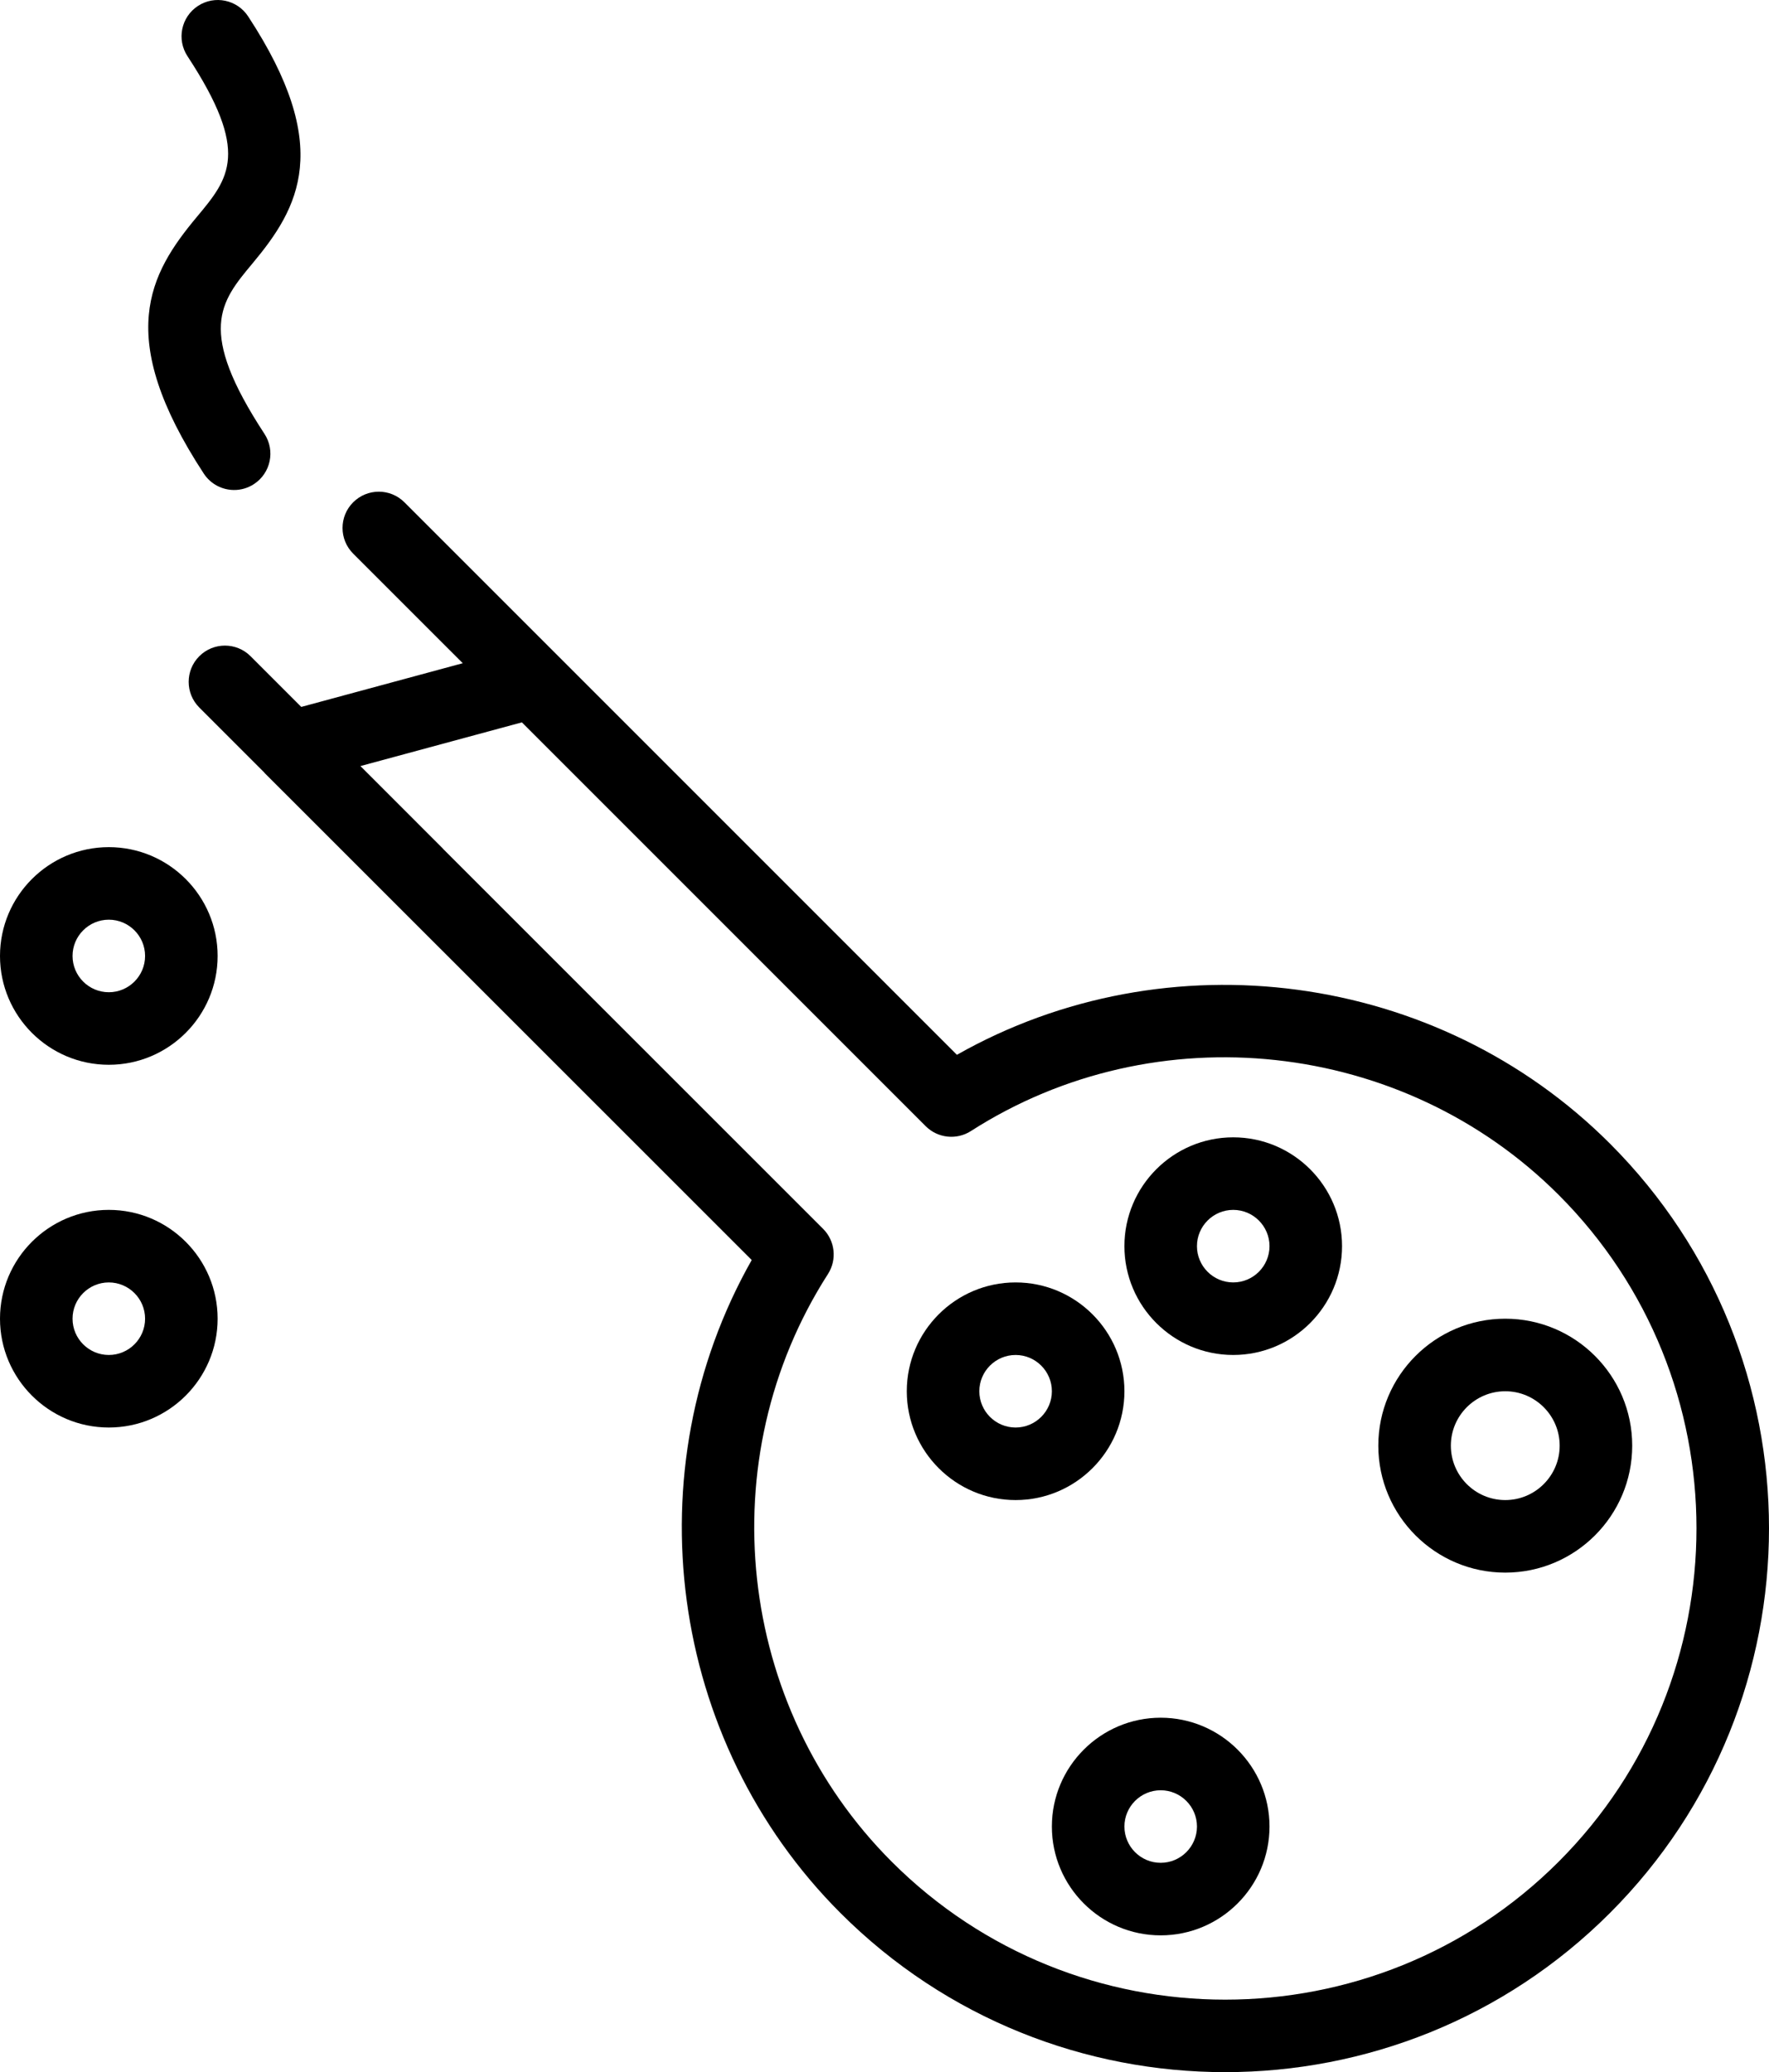 <?xml version="1.0" encoding="utf-8"?>
<!-- Generator: Adobe Illustrator 19.2.0, SVG Export Plug-In . SVG Version: 6.00 Build 0)  -->
<svg version="1.1" id="testtube" xmlns="http://www.w3.org/2000/svg" xmlns:xlink="http://www.w3.org/1999/xlink" x="0px" y="0px"
	 viewBox="0 0 195.085 228.5" enable-background="new 0 0 195.085 228.5" xml:space="preserve">
<g>
	<circle fill="none" cx="12" cy="105.416" r="4"/>
	<circle fill="none" cx="112" cy="153.416" r="4"/>
	<circle fill="none" cx="12" cy="145.416" r="4"/>
	<circle fill="none" cx="136" cy="137.416" r="4"/>
	<circle fill="none" cx="128" cy="201.416" r="4"/>
	<circle fill="none" cx="166" cy="159.416" r="6"/>
	<path fill="none" d="M171.883,131.757c-17.158-17.16-44.414-20.119-64.81-7.033c-1.586,1.018-3.662,0.789-4.988-0.539
		L57.555,79.656l-17.808,4.82l9.099,9.1c0.013,0.013,0.017,0.032,0.03,0.045l41.892,41.881
		c1.33,1.328,1.555,3.404,0.539,4.988c-13.084,20.392-10.123,47.648,7.037,64.808
		c20.274,20.274,53.266,20.274,73.539,0C192.156,185.023,192.156,152.033,171.883,131.757z M100,153.416
		c0-6.617,5.383-12,12-12c6.617,0,12,5.383,12,12s-5.383,12-12,12C105.383,165.416,100,160.033,100,153.416z M128,213.416
		c-6.617,0-12-5.383-12-12s5.383-12,12-12c6.617,0,12,5.383,12,12S134.617,213.416,128,213.416z M136,149.416
		c-6.617,0-12-5.383-12-12s5.383-12,12-12c6.617,0,12,5.383,12,12S142.617,149.416,136,149.416z M166,173.416
		c-7.719,0-14-6.281-14-14c0-7.719,6.281-14,14-14c7.719,0,14,6.281,14,14C180,167.135,173.719,173.416,166,173.416z"/>
	<path d="M177.539,126.101c-19.031-19.031-48.824-22.918-72.012-9.785L65.817,76.604l-0-0l-1.381-1.381
		l-2.861-2.862c-0.001-0-0.002-0.001-0.002-0.001L44.602,55.391c-1.562-1.563-4.094-1.563-5.656,0
		c-1.562,1.562-1.562,4.094,0,5.656l12.088,12.086l-17.81,4.82l-5.59-5.59c-1.562-1.562-4.094-1.562-5.656,0
		c-1.562,1.562-1.562,4.094,0,5.656l7.149,7.148c0.025,0.026,0.039,0.058,0.064,0.084l53.709,53.693
		c-13.135,23.184-9.242,52.979,9.789,72.01c11.697,11.697,27.06,17.545,42.426,17.545
		c15.365,0,30.728-5.848,42.426-17.545C200.934,187.56,200.934,149.494,177.539,126.101z M171.883,205.299
		c-20.274,20.274-53.266,20.274-73.539,0c-17.16-17.16-20.121-44.416-7.037-64.808
		c1.016-1.584,0.791-3.66-0.539-4.988L48.876,93.621c-0.013-0.013-0.017-0.032-0.03-0.045l-9.099-9.1l17.808-4.82
		l44.529,44.529c1.326,1.328,3.402,1.556,4.988,0.539c20.396-13.086,47.652-10.127,64.81,7.033
		C192.156,152.033,192.156,185.023,171.883,205.299z"/>
	<path d="M166,145.416c-7.719,0-14,6.281-14,14c0,7.719,6.281,14,14,14c7.719,0,14-6.281,14-14
		C180,151.697,173.719,145.416,166,145.416z M166,165.416c-3.308,0-6-2.692-6-6c0-3.308,2.692-6,6-6c3.308,0,6,2.692,6,6
		C172,162.724,169.308,165.416,166,165.416z"/>
	<path d="M128,189.416c-6.617,0-12,5.383-12,12s5.383,12,12,12c6.617,0,12-5.383,12-12S134.617,189.416,128,189.416z
		 M128,205.416c-2.205,0-4-1.795-4-4s1.795-4,4-4c2.205,0,4,1.795,4,4S130.205,205.416,128,205.416z"/>
	<path d="M124,153.416c0-6.617-5.383-12-12-12c-6.617,0-12,5.383-12,12s5.383,12,12,12
		C118.617,165.416,124,160.033,124,153.416z M112,157.416c-2.205,0-4-1.795-4-4s1.795-4,4-4c2.205,0,4,1.795,4,4
		S114.205,157.416,112,157.416z"/>
	<path d="M136,125.416c-6.617,0-12,5.383-12,12s5.383,12,12,12c6.617,0,12-5.383,12-12S142.617,125.416,136,125.416z
		 M136,141.416c-2.205,0-4-1.795-4-4s1.795-4,4-4c2.205,0,4,1.795,4,4S138.205,141.416,136,141.416z"/>
	<path d="M12,93.416c-6.617,0-12,5.383-12,12c0,6.617,5.383,12,12,12c6.617,0,12-5.383,12-12
		C24,98.799,18.617,93.416,12,93.416z M12,109.416c-2.205,0-4-1.795-4-4s1.795-4,4-4c2.205,0,4,1.795,4,4
		S14.205,109.416,12,109.416z"/>
	<path d="M12,133.416c-6.617,0-12,5.383-12,12s5.383,12,12,12c6.617,0,12-5.383,12-12S18.617,133.416,12,133.416z
		 M12,149.416c-2.205,0-4-1.795-4-4s1.795-4,4-4c2.205,0,4,1.795,4,4S14.205,149.416,12,149.416z"/>
	<path d="M22.473,52.224c0.768,1.172,2.045,1.809,3.35,1.809c0.752,0,1.512-0.211,2.187-0.654
		c1.848-1.209,2.366-3.689,1.154-5.537c-7.474-11.416-4.89-14.514-1.312-18.801
		c5.125-6.14,8.945-12.844-0.486-27.232c-1.211-1.848-3.693-2.365-5.539-1.152
		c-1.848,1.211-2.363,3.691-1.152,5.539c6.963,10.619,4.605,13.444,1.035,17.721
		C16.461,30.205,12.57,37.101,22.473,52.224z"/>
</g>
</svg>
